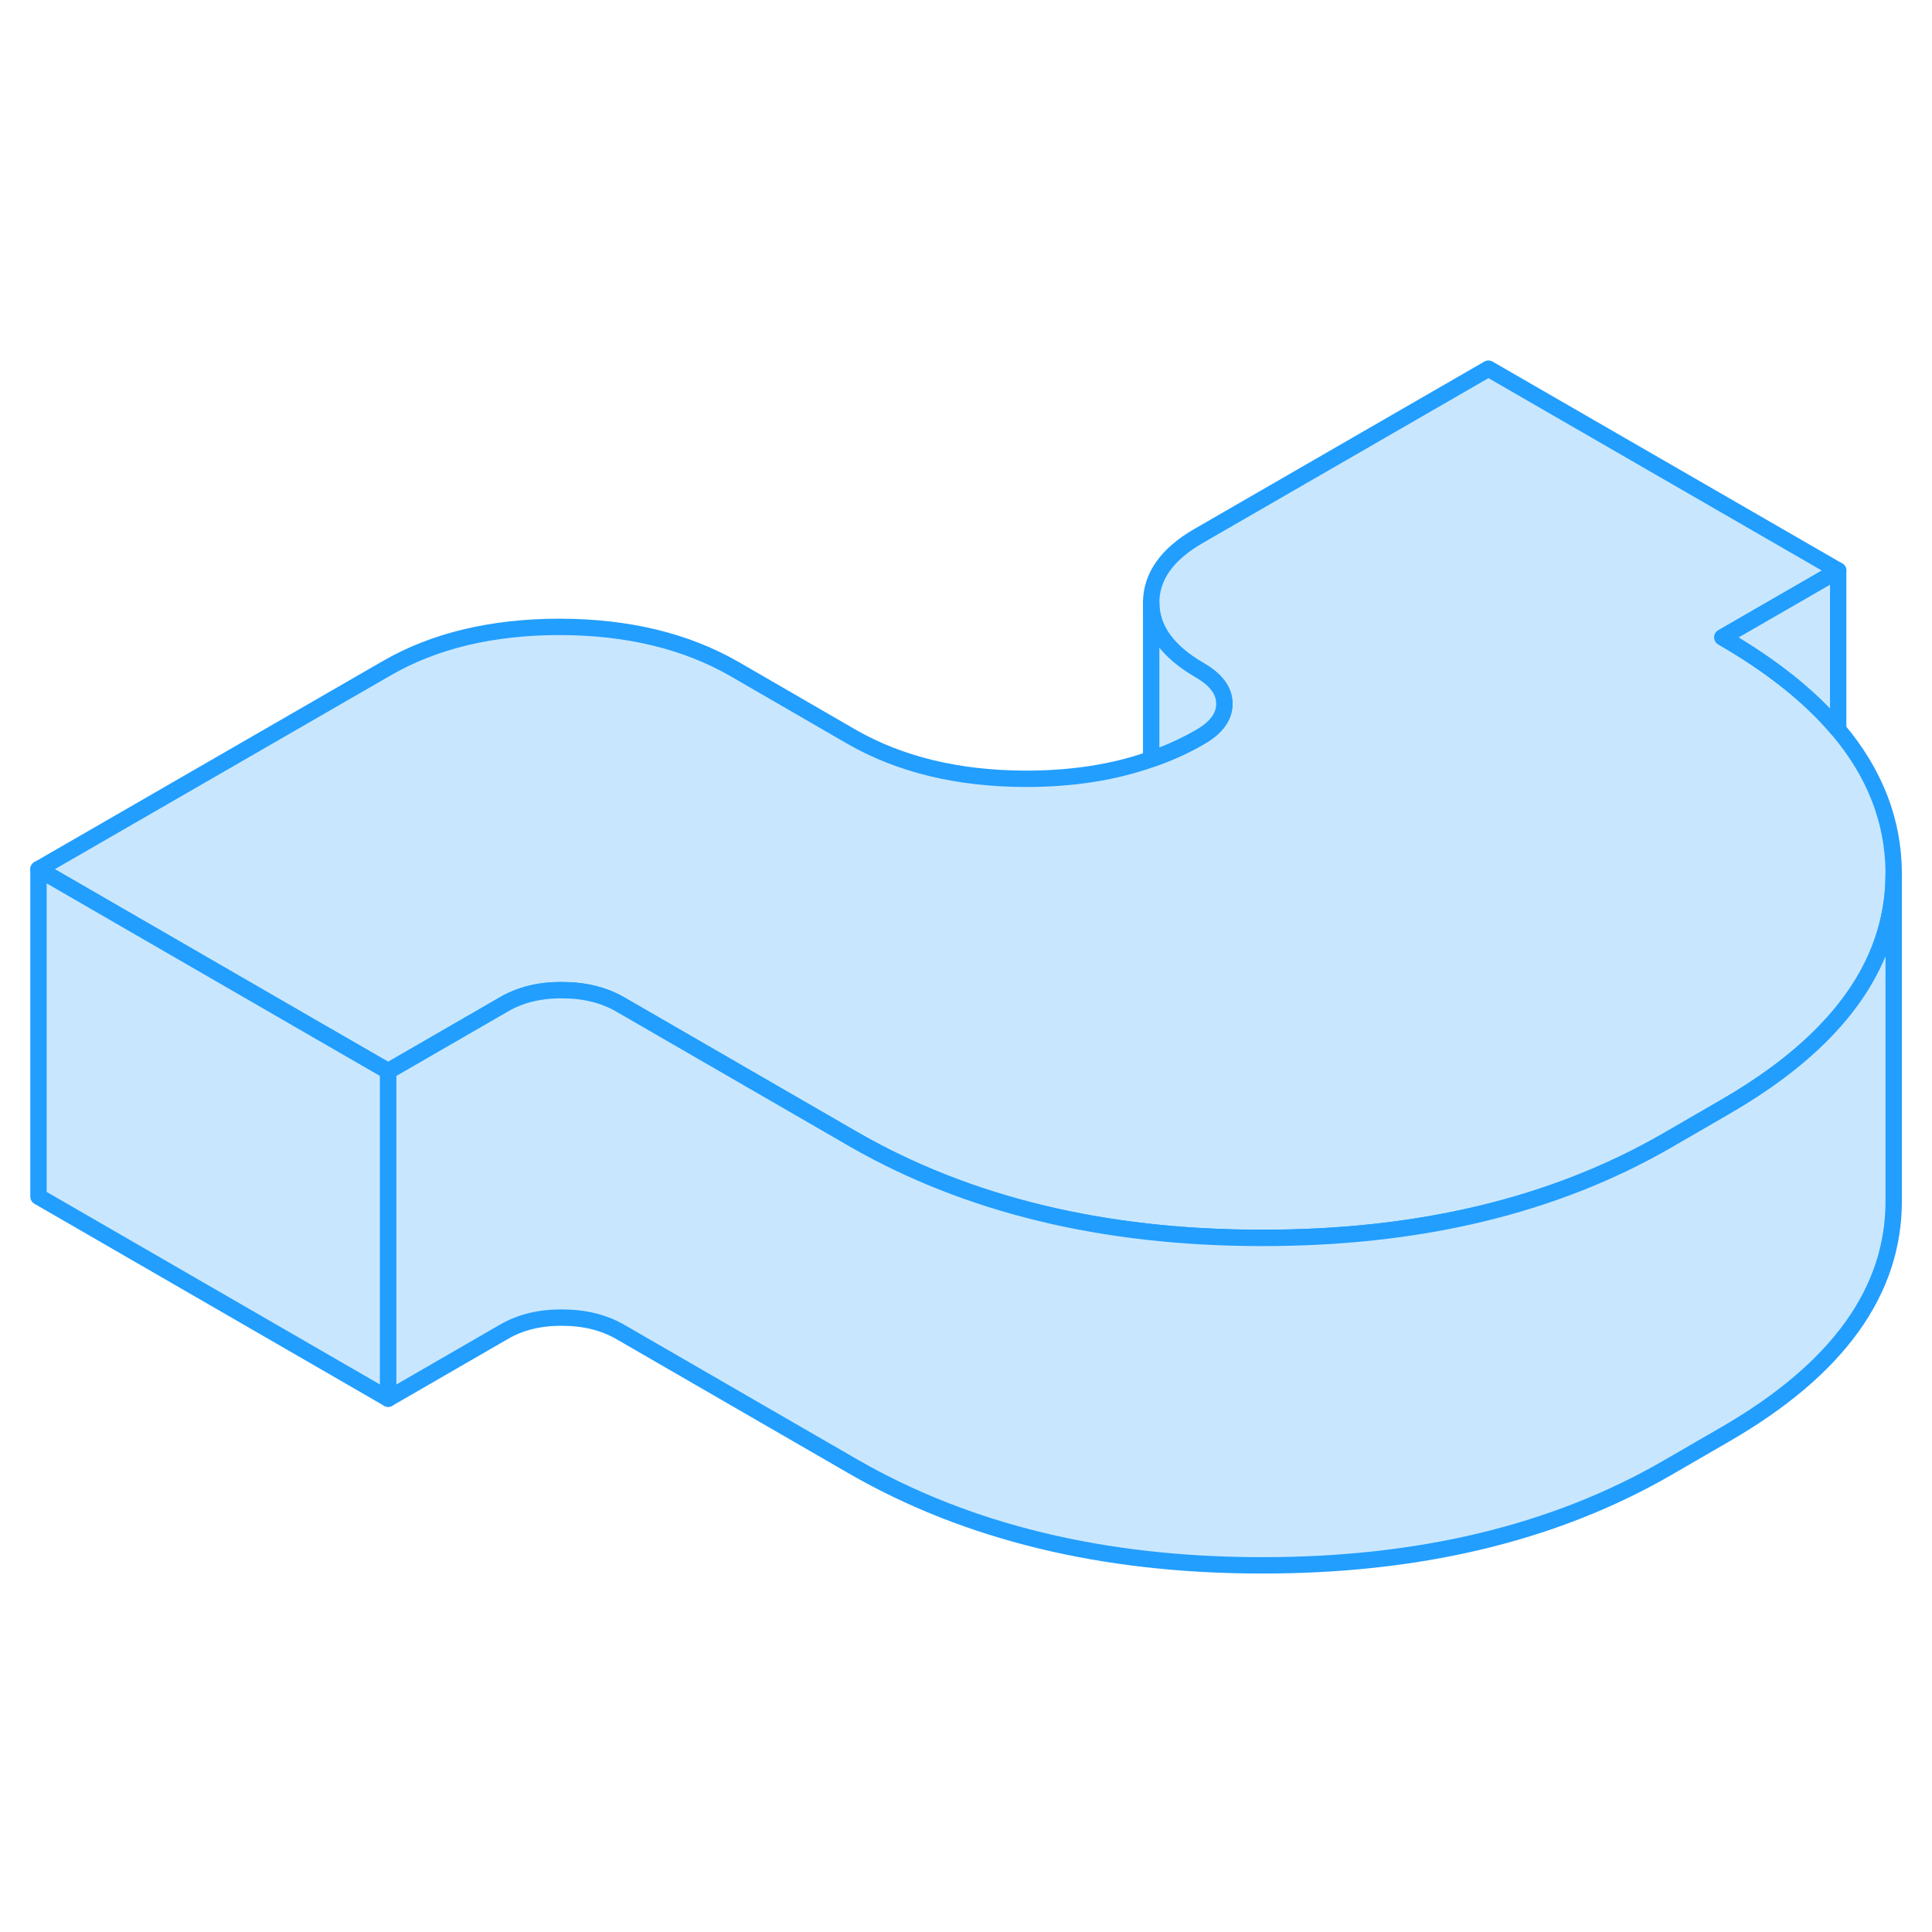 <svg width="48" height="48" viewBox="0 0 118 78" fill="#c8e7ff" xmlns="http://www.w3.org/2000/svg" stroke-width="1px" stroke-linecap="round" stroke-linejoin="round"><path d="M115.66 33.297V33.367C115.66 37.037 114.15 40.357 111.13 43.337C109.59 44.857 107.67 46.277 105.35 47.617L101.81 49.667C94.91 53.647 86.639 55.627 76.999 55.607C67.359 55.597 59.07 53.577 52.12 49.577L37.88 41.347C36.87 40.767 35.69 40.477 34.33 40.477C32.97 40.467 31.79 40.757 30.79 41.337L23.71 45.427L19.67 43.097L2.35 33.087L23.58 20.837C26.52 19.127 30.07 18.287 34.21 18.287C38.35 18.297 41.9 19.157 44.87 20.867L51.989 24.987C54.959 26.697 58.51 27.557 62.65 27.567C65.48 27.567 68.03 27.177 70.31 26.367C71.36 26.007 72.36 25.557 73.29 25.017C74.29 24.447 74.79 23.757 74.779 22.977C74.779 22.187 74.269 21.507 73.26 20.927C71.309 19.797 70.32 18.427 70.31 16.817C70.31 15.217 71.27 13.847 73.22 12.727L90.91 2.517L112.27 14.847L105.2 18.927C108.2 20.657 110.56 22.537 112.27 24.567C114.51 27.227 115.64 30.137 115.66 33.297Z" stroke="#229EFF" stroke-linejoin="round"/><path d="M23.71 45.427V65.427L2.35 53.087V33.087L19.67 43.097L23.71 45.427Z" stroke="#229EFF" stroke-linejoin="round"/><path d="M115.66 33.366V53.296C115.69 58.856 112.25 63.636 105.35 67.616L101.81 69.666C94.91 73.646 86.64 75.626 77 75.606C67.36 75.596 59.07 73.576 52.12 69.576L37.88 61.346C36.87 60.766 35.69 60.476 34.33 60.476C32.97 60.466 31.79 60.756 30.79 61.336L23.71 65.426V45.426L30.79 41.336C31.79 40.756 32.97 40.466 34.33 40.476C35.69 40.476 36.87 40.766 37.88 41.346L52.12 49.576C59.07 53.576 67.36 55.596 77 55.606C86.64 55.626 94.91 53.646 101.81 49.666L105.35 47.616C107.67 46.276 109.59 44.856 111.13 43.336C114.15 40.356 115.66 37.036 115.66 33.366Z" stroke="#229EFF" stroke-linejoin="round"/><path d="M74.779 22.976C74.79 23.756 74.29 24.446 73.29 25.016C72.36 25.556 71.36 26.006 70.31 26.366V16.816C70.31 18.426 71.309 19.797 73.26 20.927C74.269 21.506 74.779 22.186 74.779 22.976Z" stroke="#229EFF" stroke-linejoin="round"/><path d="M112.27 14.847V24.567C110.56 22.537 108.2 20.657 105.2 18.927L112.27 14.847Z" stroke="#229EFF" stroke-linejoin="round"/></svg>